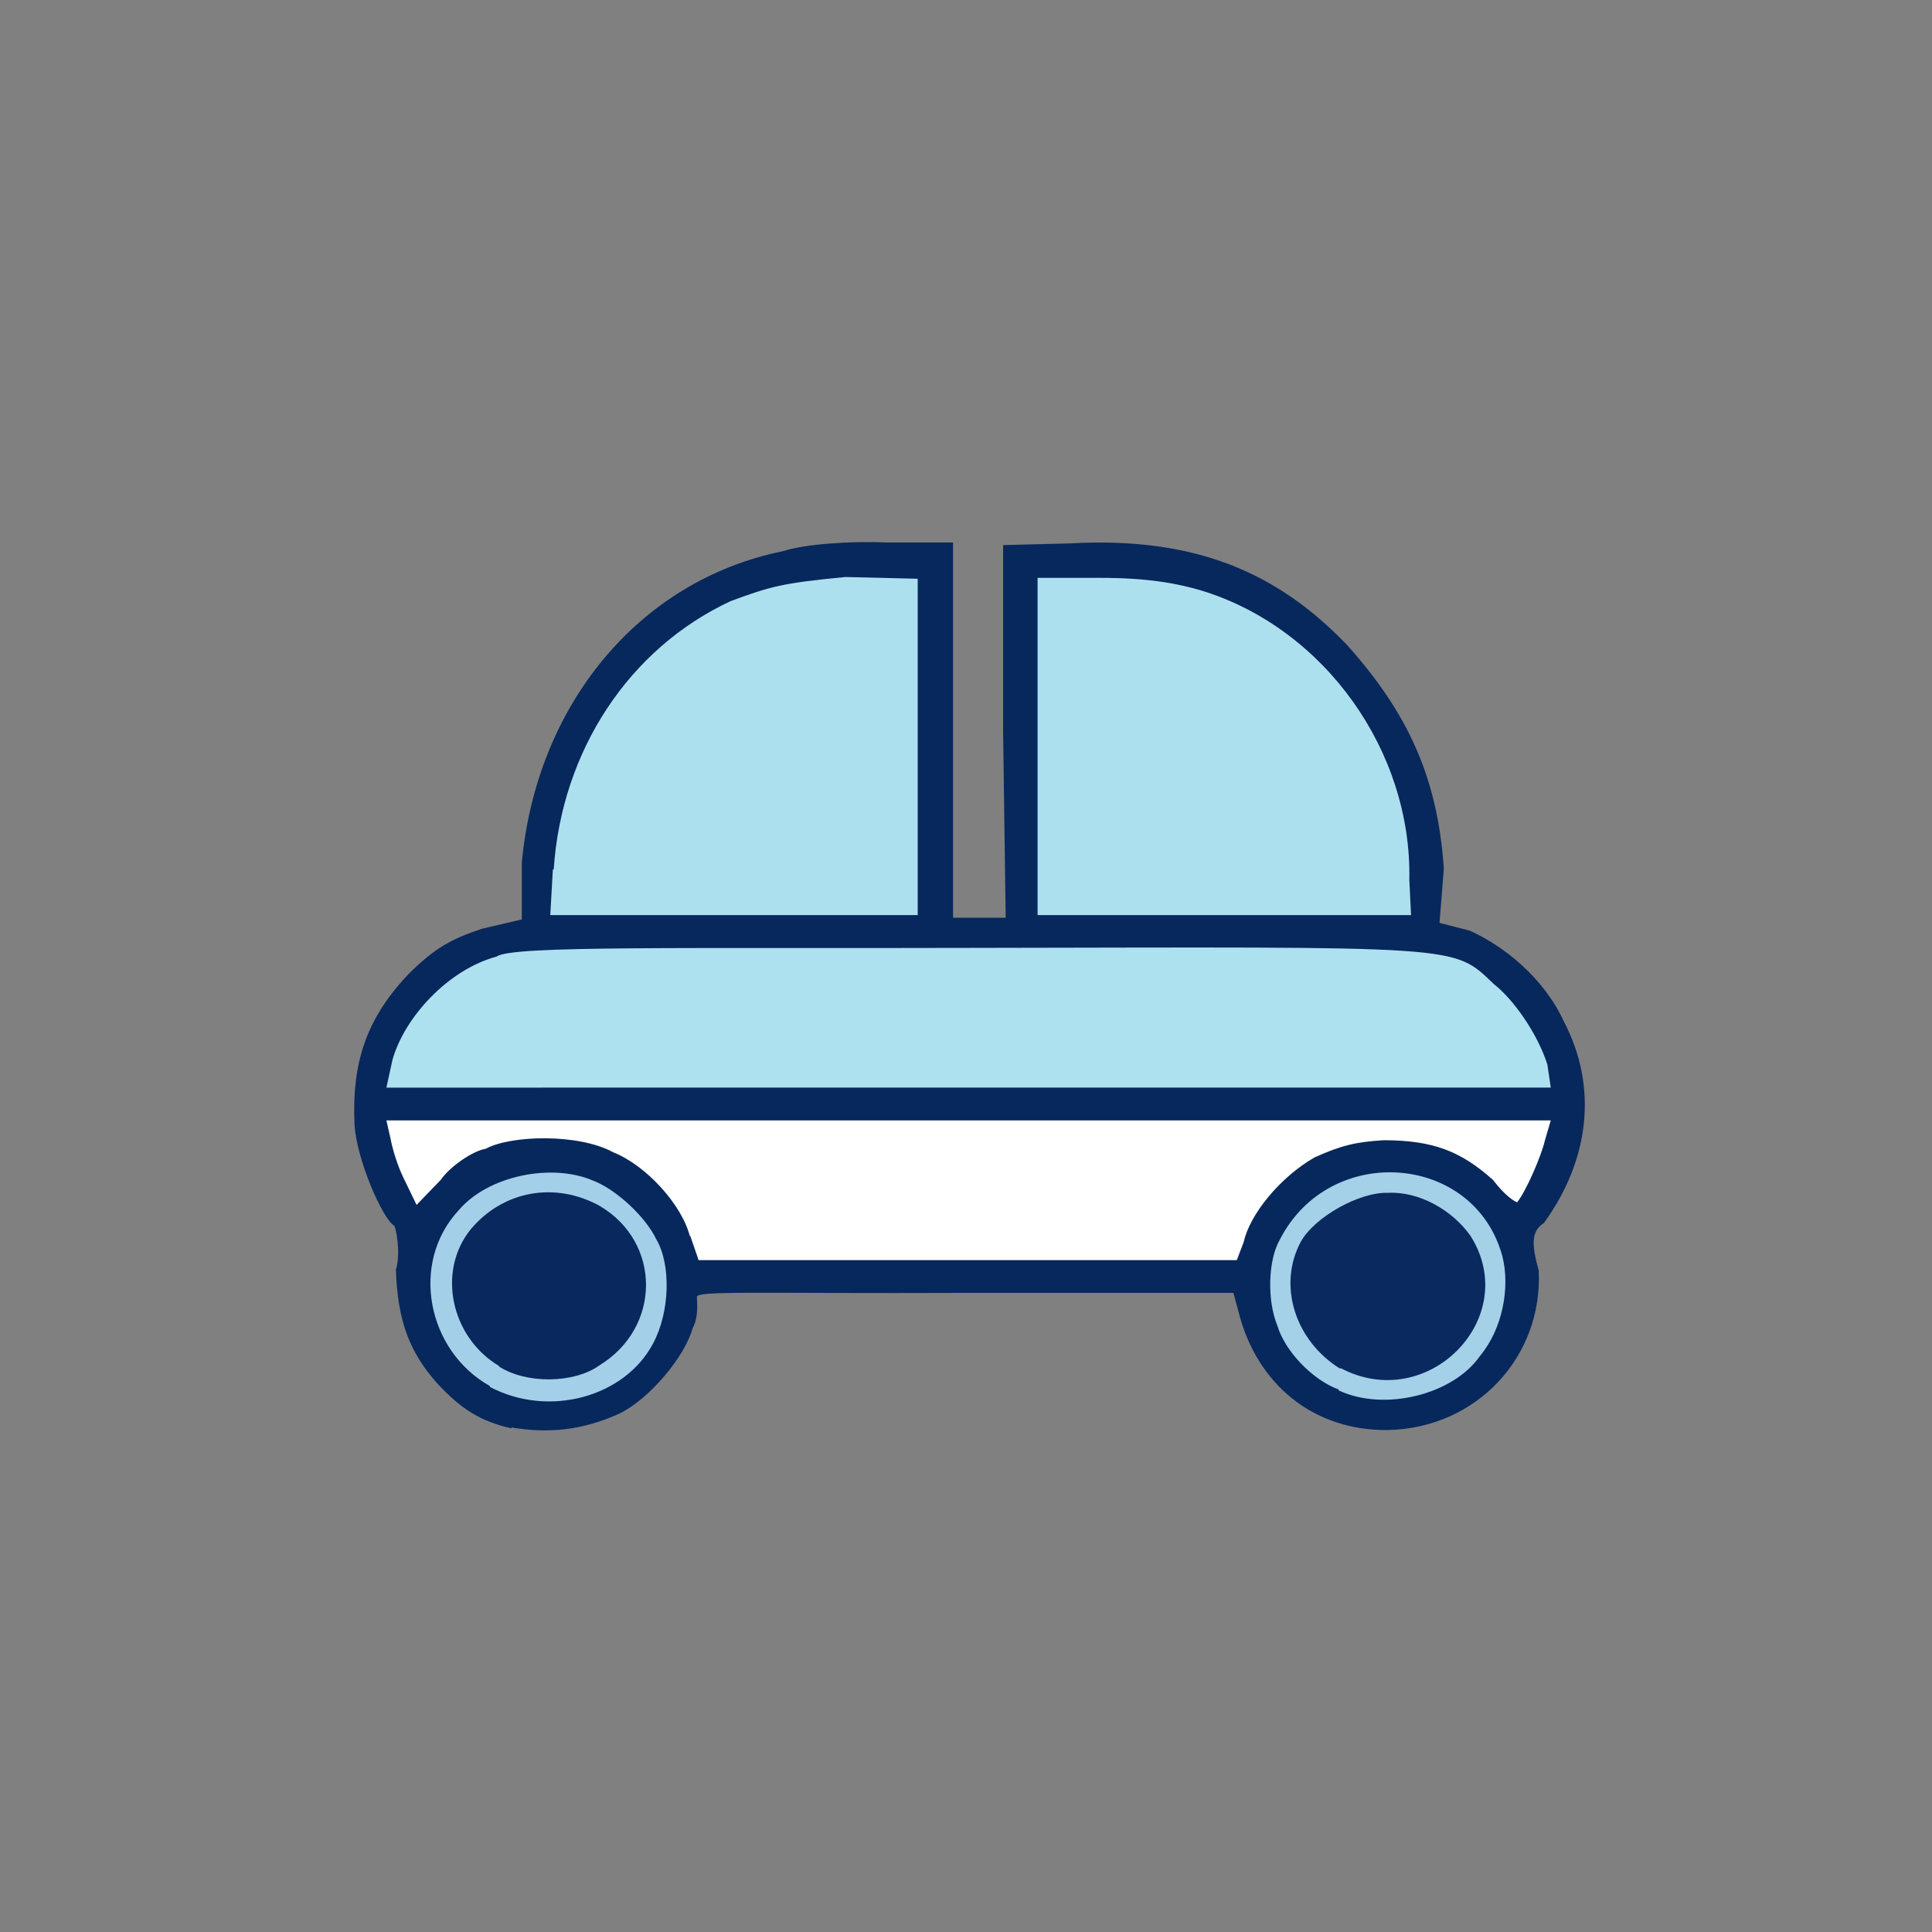 <?xml version="1.0" encoding="UTF-8"?>
<svg xmlns="http://www.w3.org/2000/svg" version="1.1" viewBox="0 0 224 224">
  <rect x="0" y="0" width="224" height="224" fill="#808080" stroke="none"/>
  <defs>
    <style>
      .cls-1 {
        fill: #08285e;
        opacity: 1;
      }

      .cls-1, .cls-2, .cls-3, .cls-4, .cls-5, .cls-6, .cls-7, .cls-8 {
        isolation: isolate;
      }

      .cls-2 {
        fill: #09295f;
        opacity: 1;
      }

      .cls-3 {
        opacity: 1;
      }

      .cls-3, .cls-4 {
        fill: #ade0ef;
      }

      .cls-4 {
        opacity: 1;
      }

      .cls-5 {
        fill: #a4cfe8;
        opacity: 1;
      }

      .cls-6 {
        fill: #fefffe;
        opacity: 1;
      }

      .cls-7 {
        fill: #07285d;
        opacity: 1;
      }

      .cls-9 {
        fill: #a4d0e8;
      }

      .cls-8 {
        fill: #aee1f0;
        opacity: 1;
      }
    </style>
  </defs>
  <!-- Generator: Adobe Illustrator 28.6.0, SVG Export Plug-In . SVG Version: 1.2.0 Build 709)  -->
  <g>
    <g id="_图层_1" data-name="图层_1">
      <g>
        <path class="cls-7" d="M59.3,165.6c-3.7-.8-6-2.4-8.6-5.2-3.2-3.6-4.6-7.2-4.8-13.2.6-1.9,0-4.9-.2-5.1-1.3-.7-4.4-7.7-4.6-11.8-.3-7,1.3-12.1,6.2-17.3,3.1-3.1,5-4.1,8.5-5.3l4.7-1.1v-6.6c1.7-18.2,13.5-32.7,30.3-36.1,2.4-.8,7.8-1.2,12-1h7.7c0,0,0,21.5,0,21.5v22c-.1,0,6.1,0,6.1,0l-.3-21.7v-21.5s7.8-.2,7.8-.2c14.5-.8,24,3.4,32,11.7,7.3,8.1,10.6,15.7,11.3,26l-.5,6.3,3.5.9c4,1.8,8.6,5.5,10.9,10.5,4,7.6,3,16.1-2.3,23.4-1.4.9-1.5,2.3-.6,5.5.5,10-7.2,18.3-17.5,18.5-8.6.1-15.2-5.3-17.3-13.7l-.6-2.2h-30.8c-24.5.1-31.6-.3-31.4.5.1,1.6,0,2.7-.5,3.6-.9,3.3-5,8.2-8.5,9.9-4.4,2-8.4,2.3-12.5,1.6"/>
        <path class="cls-8" d="M45.5,122.9c1.4-5,6.5-10.5,12.1-12,1.7-1.3,21.9-.9,55.1-1,57.1-.1,55.7-.4,60.5,4.2,2.2,1.7,5,5.6,6.2,9.3l.4,2.7H44.8s.7-3.2.7-3.2"/>
        <path class="cls-4" d="M64.2,100.8c.9-13.7,8.7-25.6,20.5-31.1,4.6-1.7,6-2.1,13.3-2.8l8.4.2v39s-42.6,0-42.6,0l.3-5.3"/>
        <path class="cls-3" d="M120.3,86.4v-19.4c0,0,7.4,0,7.4,0,5.2,0,8.7.6,11.7,1.5,14.2,4.4,24.3,18.6,24,33.5l.2,4.1h-43.3s0-19.7,0-19.7"/>
        <path class="cls-9" d="M155.2,161.1c-3-1.1-6.2-4.4-7.1-7.4-1.2-2.9-1.1-7.6.3-10,5.8-11.3,22.6-10,25.8,2,.9,3.6,0,8.4-2.6,11.5-3.1,4.5-11.1,6.5-16.4,4"/>
        <path class="cls-5" d="M56.8,160.7c-7.3-4.1-9.3-14.3-3.6-20.4,3.4-4,10.8-5.5,15.6-3.4,2.6,1,6,4.1,7.3,6.8,1.7,2.9,1.6,8.4-.4,12.1-3.3,6.2-12.1,8.6-18.9,5"/>
        <path class="cls-6" d="M80,143.4c-.9-3.7-5.1-8.3-8.9-9.8-4-2.2-11.9-2-14.8-.4-1.4.2-4.1,2-5.2,3.6l-2.8,2.9-1.5-3.1c-.7-1.4-1.3-3.4-1.5-4.5l-.5-2.2h135s-.7,2.4-.7,2.4c-.4,1.7-2.1,5.7-3.2,7.1-.5-.2-1.5-.9-2.8-2.6-3.7-3.3-6.9-4.6-12.7-4.6-3.2.2-4.9.6-8,2-4,2.3-7.5,6.6-8.2,9.8l-.8,2.1h-62.4c0,0-1-2.9-1-2.9"/>
        <path class="cls-2" d="M155.4,158.7c-5.2-3.2-7.3-9.6-4.6-14.7,1.6-2.9,6.8-5.8,10.1-5.7,3.6-.2,7.5,2,9.6,5,6,9.5-5,20.7-15.1,15.3"/>
        <path class="cls-1" d="M57.9,158.4c-5.6-3.3-7.3-11-3.3-15.9,3.8-4.5,9.8-5.5,14.9-2.7,7.2,4.2,7.2,14.1,0,18.5-2.9,2.1-8.5,2.2-11.7.1"/>
      </g>
    </g>
  </g>
</svg>